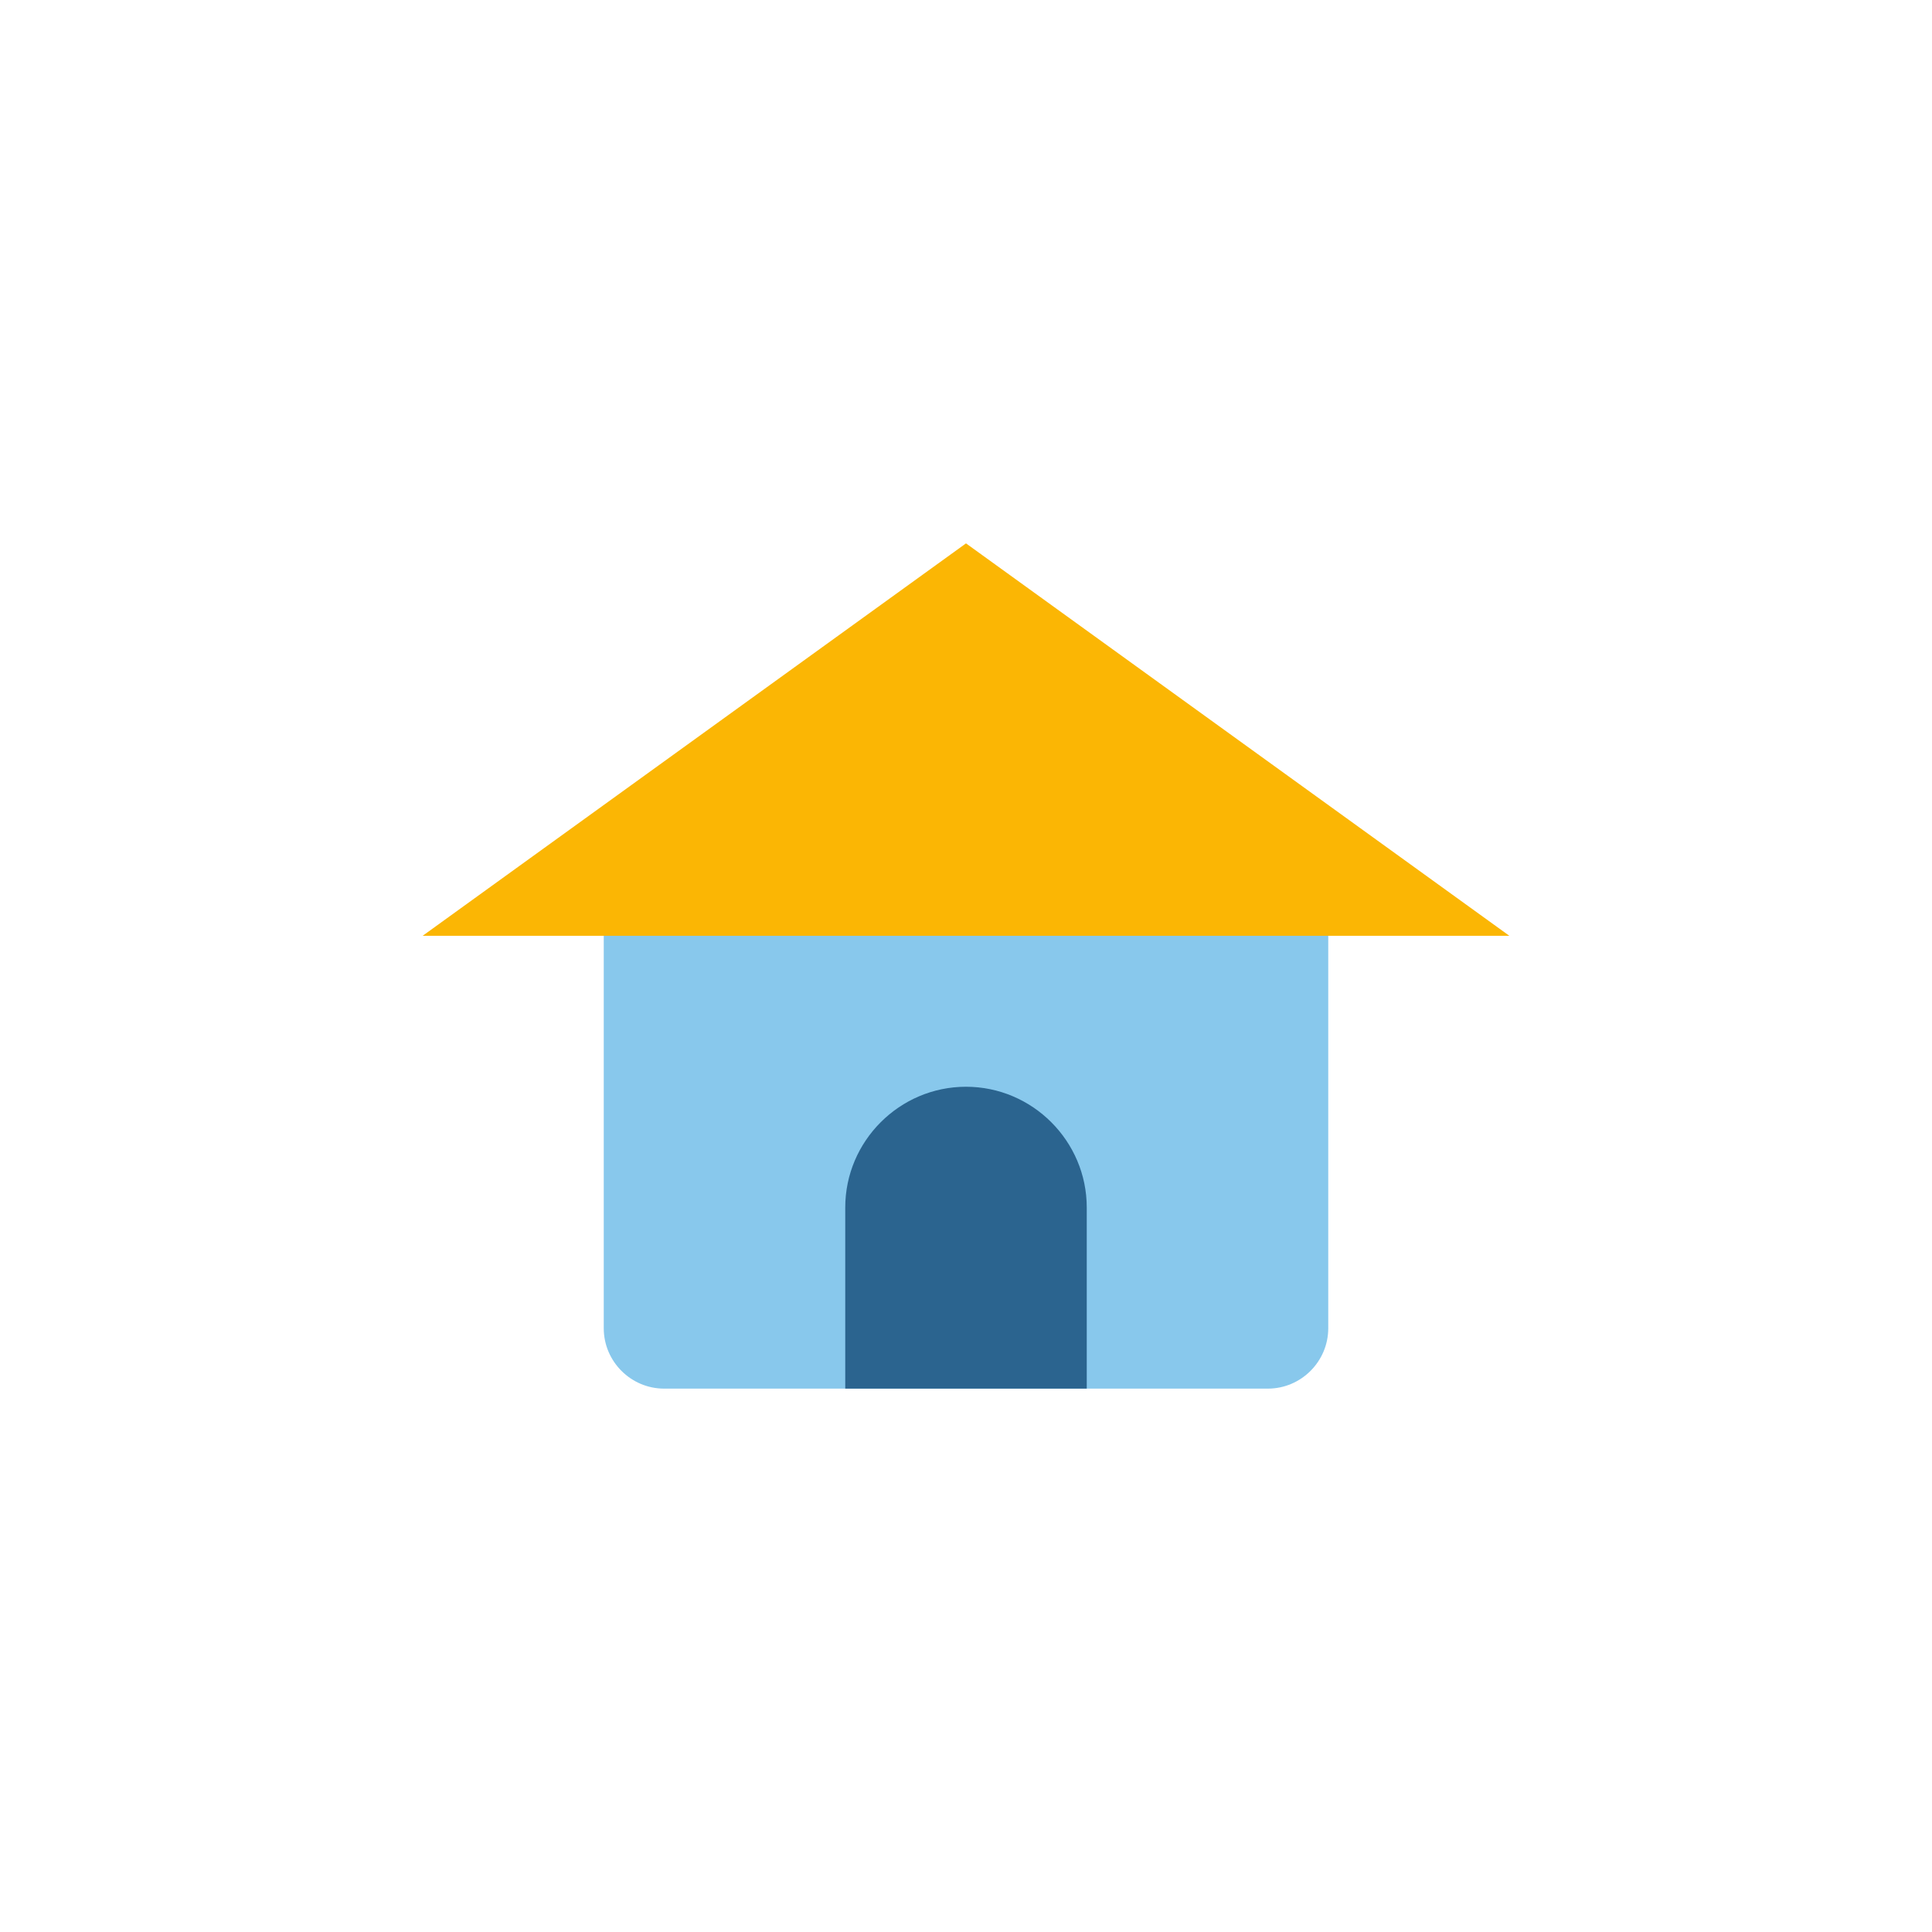<svg xmlns="http://www.w3.org/2000/svg" enable-background="new 0 0 64 64" viewBox="0 0 64 64" id="home">
  <path fill="#88C8EC" d="M44,30v14c0,1.1-0.9,2-2,2H22c-1.1,0-2-0.9-2-2V30"></path>
  <polyline fill="#FBB604" points="14 31 32 18 50 31"></polyline>
  <path fill="#2B648F" d="M36,46h-8v-6c0-2.2,1.8-4,4-4h0c2.2,0,4,1.8,4,4V46z"></path>
</svg>
